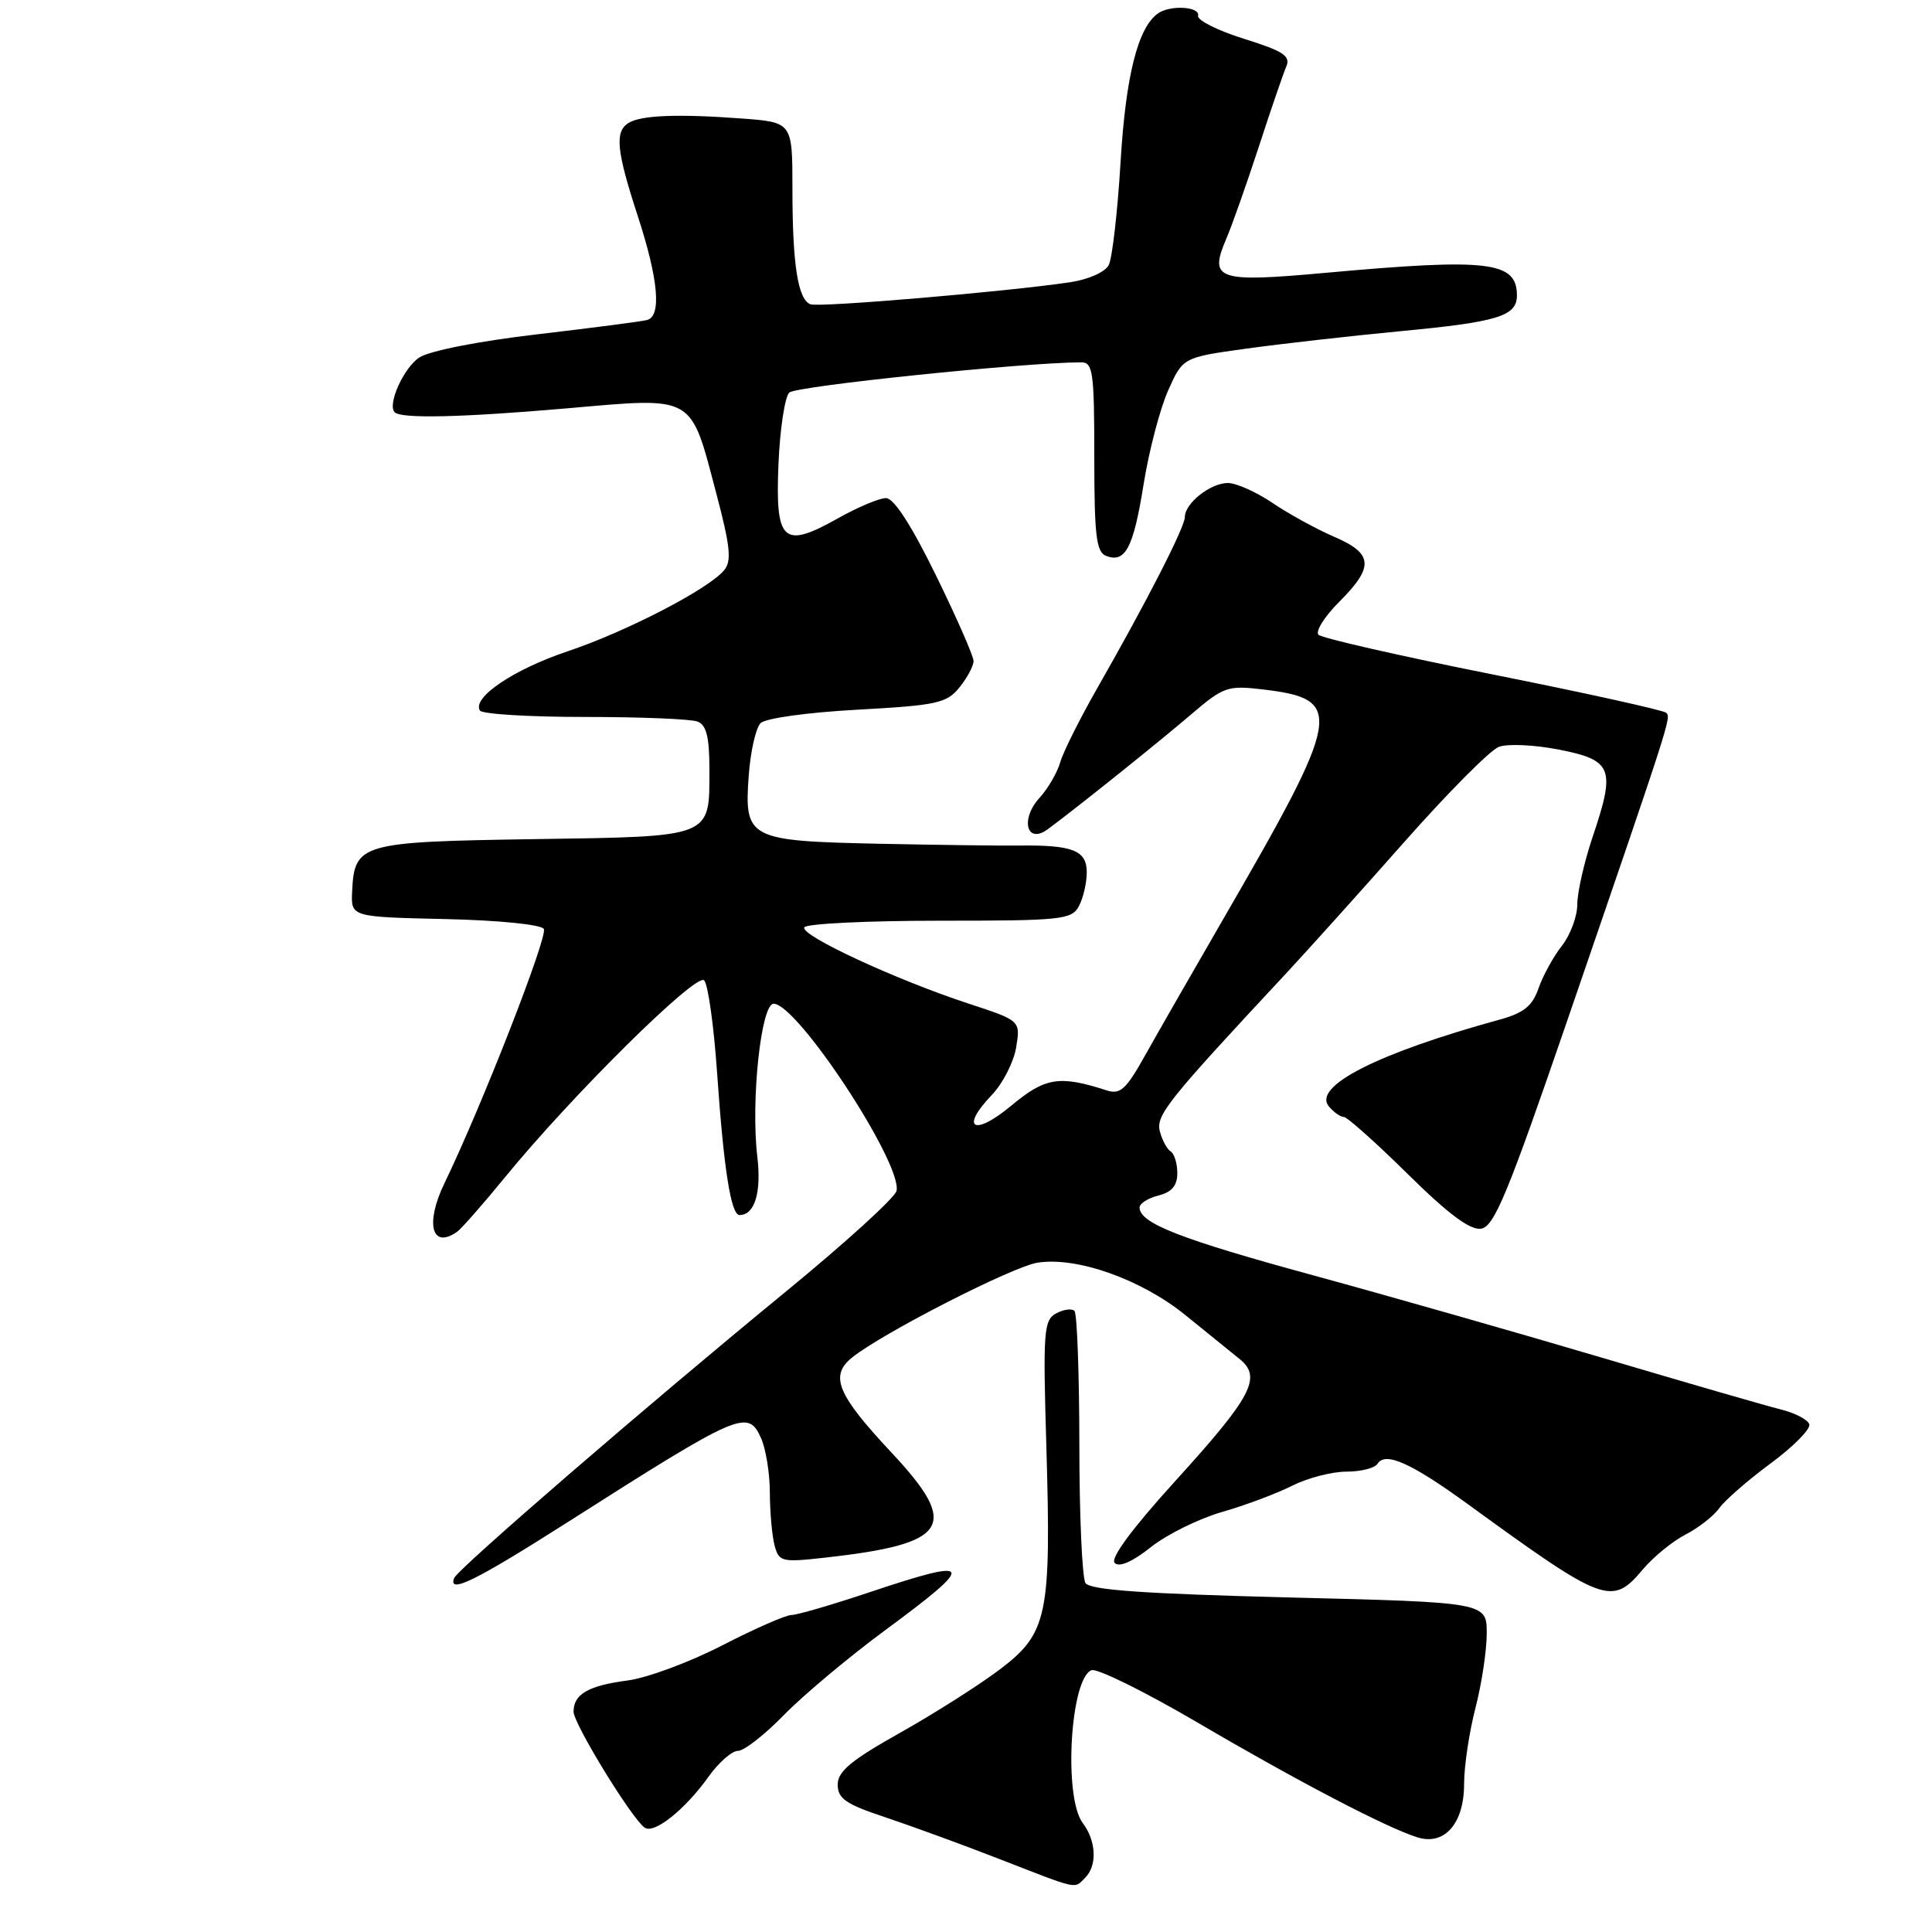 <?xml version="1.0" encoding="UTF-8" standalone="no"?>
<!DOCTYPE svg PUBLIC "-//W3C//DTD SVG 1.1//EN" "http://www.w3.org/Graphics/SVG/1.1/DTD/svg11.dtd" >
<svg xmlns="http://www.w3.org/2000/svg" xmlns:xlink="http://www.w3.org/1999/xlink" version="1.1" viewBox="0 0 256 256">
 <g >
 <path fill="currentColor"
d=" M 143.80 248.80 C 145.41 247.19 145.26 243.93 143.47 241.56 C 140.90 238.16 141.81 222.39 144.63 221.31 C 145.37 221.03 151.72 224.16 158.74 228.28 C 171.91 236.01 183.76 242.20 187.82 243.46 C 191.41 244.58 194.00 241.62 194.00 236.39 C 194.00 234.03 194.68 229.51 195.50 226.34 C 196.32 223.17 197.00 218.72 197.00 216.45 C 197.00 212.32 197.00 212.32 170.81 211.67 C 151.48 211.18 144.42 210.68 143.83 209.76 C 143.39 209.07 143.02 200.81 143.02 191.42 C 143.01 182.02 142.72 174.05 142.37 173.70 C 142.02 173.35 140.93 173.50 139.95 174.03 C 138.30 174.91 138.19 176.37 138.65 191.74 C 139.30 214.09 138.81 216.42 132.48 221.21 C 129.74 223.28 123.79 227.06 119.25 229.61 C 112.77 233.25 111.00 234.72 111.00 236.47 C 111.00 238.32 112.07 239.06 117.25 240.78 C 120.69 241.93 127.55 244.43 132.50 246.36 C 143.10 250.48 142.29 250.31 143.80 248.80 Z  M 93.87 235.44 C 95.22 233.55 96.98 232.00 97.78 232.00 C 98.59 232.00 101.33 229.86 103.87 227.25 C 106.42 224.64 112.44 219.59 117.25 216.04 C 129.49 207.02 129.19 206.30 115.16 211.00 C 110.23 212.65 105.60 214.00 104.85 214.00 C 104.11 214.00 99.98 215.82 95.68 218.03 C 91.38 220.25 85.75 222.33 83.18 222.67 C 77.97 223.35 76.00 224.48 76.00 226.80 C 76.00 228.40 83.69 240.96 85.42 242.17 C 86.67 243.06 90.79 239.77 93.87 235.44 Z  M 217.68 207.96 C 219.09 206.29 221.65 204.20 223.37 203.32 C 225.09 202.43 227.09 200.86 227.82 199.83 C 228.55 198.80 231.61 196.13 234.63 193.90 C 237.65 191.67 239.95 189.34 239.74 188.72 C 239.53 188.10 237.82 187.21 235.93 186.75 C 234.04 186.28 223.50 183.23 212.50 179.97 C 201.50 176.71 184.20 171.77 174.05 169.00 C 156.37 164.18 151.00 162.08 151.00 160.00 C 151.00 159.47 152.12 158.76 153.50 158.41 C 155.27 157.97 156.00 157.10 156.00 155.45 C 156.00 154.17 155.60 152.87 155.12 152.57 C 154.64 152.28 153.99 151.08 153.69 149.92 C 153.13 147.79 154.68 145.86 170.40 129.00 C 173.22 125.97 180.25 118.16 186.02 111.63 C 191.78 105.11 197.44 99.41 198.59 98.97 C 199.75 98.52 203.32 98.69 206.59 99.33 C 213.67 100.73 214.09 101.82 211.05 110.84 C 209.92 114.19 209.00 118.24 209.00 119.83 C 209.00 121.43 208.08 123.89 206.96 125.32 C 205.84 126.74 204.45 129.27 203.87 130.94 C 203.04 133.32 201.92 134.22 198.66 135.12 C 182.53 139.55 173.88 143.95 176.08 146.60 C 176.72 147.37 177.61 148.00 178.06 148.00 C 178.50 148.00 182.31 151.40 186.53 155.56 C 191.90 160.87 194.80 163.02 196.24 162.81 C 197.99 162.55 199.76 158.26 207.75 135.00 C 221.48 95.01 221.44 95.11 220.78 94.45 C 220.44 94.11 210.12 91.83 197.85 89.38 C 185.57 86.93 175.16 84.56 174.71 84.11 C 174.27 83.67 175.50 81.70 177.45 79.75 C 182.11 75.09 181.97 73.35 176.75 71.11 C 174.41 70.10 170.75 68.09 168.61 66.64 C 166.47 65.19 163.81 64.00 162.69 64.00 C 160.40 64.00 157.00 66.69 157.00 68.50 C 157.00 69.84 151.97 79.67 145.50 91.00 C 143.14 95.12 140.88 99.62 140.49 101.00 C 140.09 102.38 138.86 104.49 137.76 105.70 C 135.14 108.56 136.04 111.95 138.86 109.86 C 142.77 106.97 153.56 98.32 157.87 94.63 C 162.12 91.00 162.68 90.80 167.30 91.35 C 178.21 92.64 177.89 94.51 161.96 122.00 C 157.98 128.88 153.38 136.90 151.74 139.83 C 149.21 144.36 148.44 145.07 146.63 144.48 C 140.37 142.45 138.48 142.76 133.98 146.52 C 129.05 150.63 127.14 149.55 131.43 145.08 C 132.88 143.56 134.33 140.72 134.65 138.77 C 135.22 135.24 135.22 135.24 128.36 132.99 C 118.64 129.80 105.94 123.90 106.58 122.87 C 106.88 122.39 114.95 122.00 124.52 122.00 C 140.71 122.00 142.00 121.86 142.96 120.07 C 143.53 119.00 144.00 116.99 144.00 115.58 C 144.00 112.68 142.15 111.95 135.00 112.04 C 132.53 112.07 124.16 111.96 116.40 111.80 C 99.17 111.43 98.60 111.14 99.21 102.78 C 99.44 99.58 100.15 96.45 100.78 95.82 C 101.43 95.17 107.00 94.40 113.59 94.04 C 124.17 93.46 125.43 93.18 127.13 91.09 C 128.16 89.82 129.00 88.24 129.00 87.59 C 129.00 86.94 126.75 81.81 124.00 76.20 C 120.76 69.58 118.44 66.00 117.40 66.00 C 116.52 66.00 113.66 67.20 111.05 68.67 C 103.76 72.77 102.72 71.83 103.15 61.54 C 103.34 56.90 103.99 52.61 104.58 52.02 C 105.44 51.16 135.56 48.04 143.25 48.01 C 144.82 48.00 145.00 49.26 145.00 60.53 C 145.00 70.99 145.26 73.16 146.57 73.66 C 149.11 74.64 150.18 72.61 151.53 64.19 C 152.23 59.82 153.68 54.24 154.76 51.80 C 156.73 47.36 156.73 47.36 165.11 46.20 C 169.73 45.56 178.90 44.52 185.50 43.89 C 198.46 42.67 201.00 41.89 201.00 39.16 C 201.00 34.63 197.26 34.19 175.66 36.15 C 161.24 37.46 160.15 37.08 162.51 31.59 C 163.24 29.89 165.16 24.45 166.78 19.50 C 168.39 14.55 170.04 9.74 170.44 8.81 C 171.04 7.42 170.05 6.77 164.83 5.14 C 161.35 4.05 158.61 2.68 158.75 2.08 C 159.03 0.87 155.07 0.63 153.45 1.77 C 150.78 3.63 149.16 10.06 148.48 21.50 C 148.08 28.10 147.38 34.23 146.91 35.13 C 146.42 36.06 144.21 37.04 141.78 37.40 C 133.40 38.65 108.53 40.76 107.39 40.32 C 105.72 39.68 105.00 35.03 105.00 24.98 C 105.00 16.20 105.00 16.20 98.25 15.70 C 89.79 15.07 84.86 15.27 83.25 16.31 C 81.44 17.48 81.69 19.99 84.50 28.60 C 87.24 36.99 87.68 41.88 85.75 42.40 C 85.06 42.59 78.51 43.44 71.18 44.30 C 63.45 45.20 56.90 46.49 55.56 47.37 C 53.49 48.73 51.29 53.62 52.30 54.63 C 53.16 55.50 61.22 55.31 74.98 54.12 C 92.23 52.62 91.42 52.16 94.92 65.41 C 96.77 72.42 96.97 74.34 95.95 75.56 C 93.88 78.06 82.98 83.70 75.19 86.31 C 68.05 88.71 62.53 92.43 63.59 94.15 C 63.88 94.62 70.13 95.00 77.48 95.00 C 84.82 95.00 91.55 95.27 92.42 95.61 C 93.60 96.06 94.00 97.64 94.00 101.92 C 94.00 111.06 94.60 110.83 70.78 111.19 C 47.76 111.54 46.96 111.76 46.66 118.12 C 46.50 121.50 46.50 121.50 58.96 121.78 C 66.09 121.94 71.69 122.50 72.06 123.09 C 72.64 124.03 63.82 146.60 58.89 156.79 C 56.31 162.13 57.20 165.57 60.55 163.23 C 61.13 162.83 63.99 159.57 66.91 156.00 C 75.72 145.21 92.25 128.85 93.30 129.90 C 93.82 130.42 94.59 135.94 95.02 142.17 C 95.90 154.93 96.86 161.00 97.99 161.00 C 100.00 161.00 100.91 158.03 100.35 153.28 C 99.47 145.88 100.84 133.00 102.51 133.00 C 105.65 133.00 119.52 154.09 118.80 157.78 C 118.64 158.66 111.97 164.72 104.00 171.25 C 85.94 186.05 60.61 207.93 60.17 209.11 C 59.36 211.26 63.02 209.46 75.13 201.75 C 98.07 187.14 99.09 186.70 100.83 190.53 C 101.47 191.94 102.01 195.21 102.01 197.80 C 102.02 200.38 102.30 203.53 102.64 204.79 C 103.22 206.95 103.57 207.04 109.38 206.39 C 125.75 204.56 127.24 202.22 118.16 192.51 C 110.93 184.79 109.90 182.31 112.89 179.89 C 116.81 176.71 134.10 167.86 137.44 167.32 C 142.63 166.47 151.22 169.51 157.06 174.25 C 159.94 176.59 163.19 179.22 164.27 180.09 C 167.24 182.50 165.89 185.06 155.76 196.21 C 150.01 202.54 147.09 206.49 147.70 207.10 C 148.31 207.71 150.04 206.95 152.49 205.01 C 154.60 203.33 158.84 201.24 161.91 200.35 C 164.99 199.47 169.17 197.90 171.21 196.87 C 173.25 195.84 176.49 195.00 178.40 195.00 C 180.32 195.00 182.17 194.53 182.53 193.96 C 183.55 192.31 186.97 193.84 194.50 199.31 C 212.58 212.46 213.58 212.84 217.68 207.96 Z "/>
</g>
</svg>